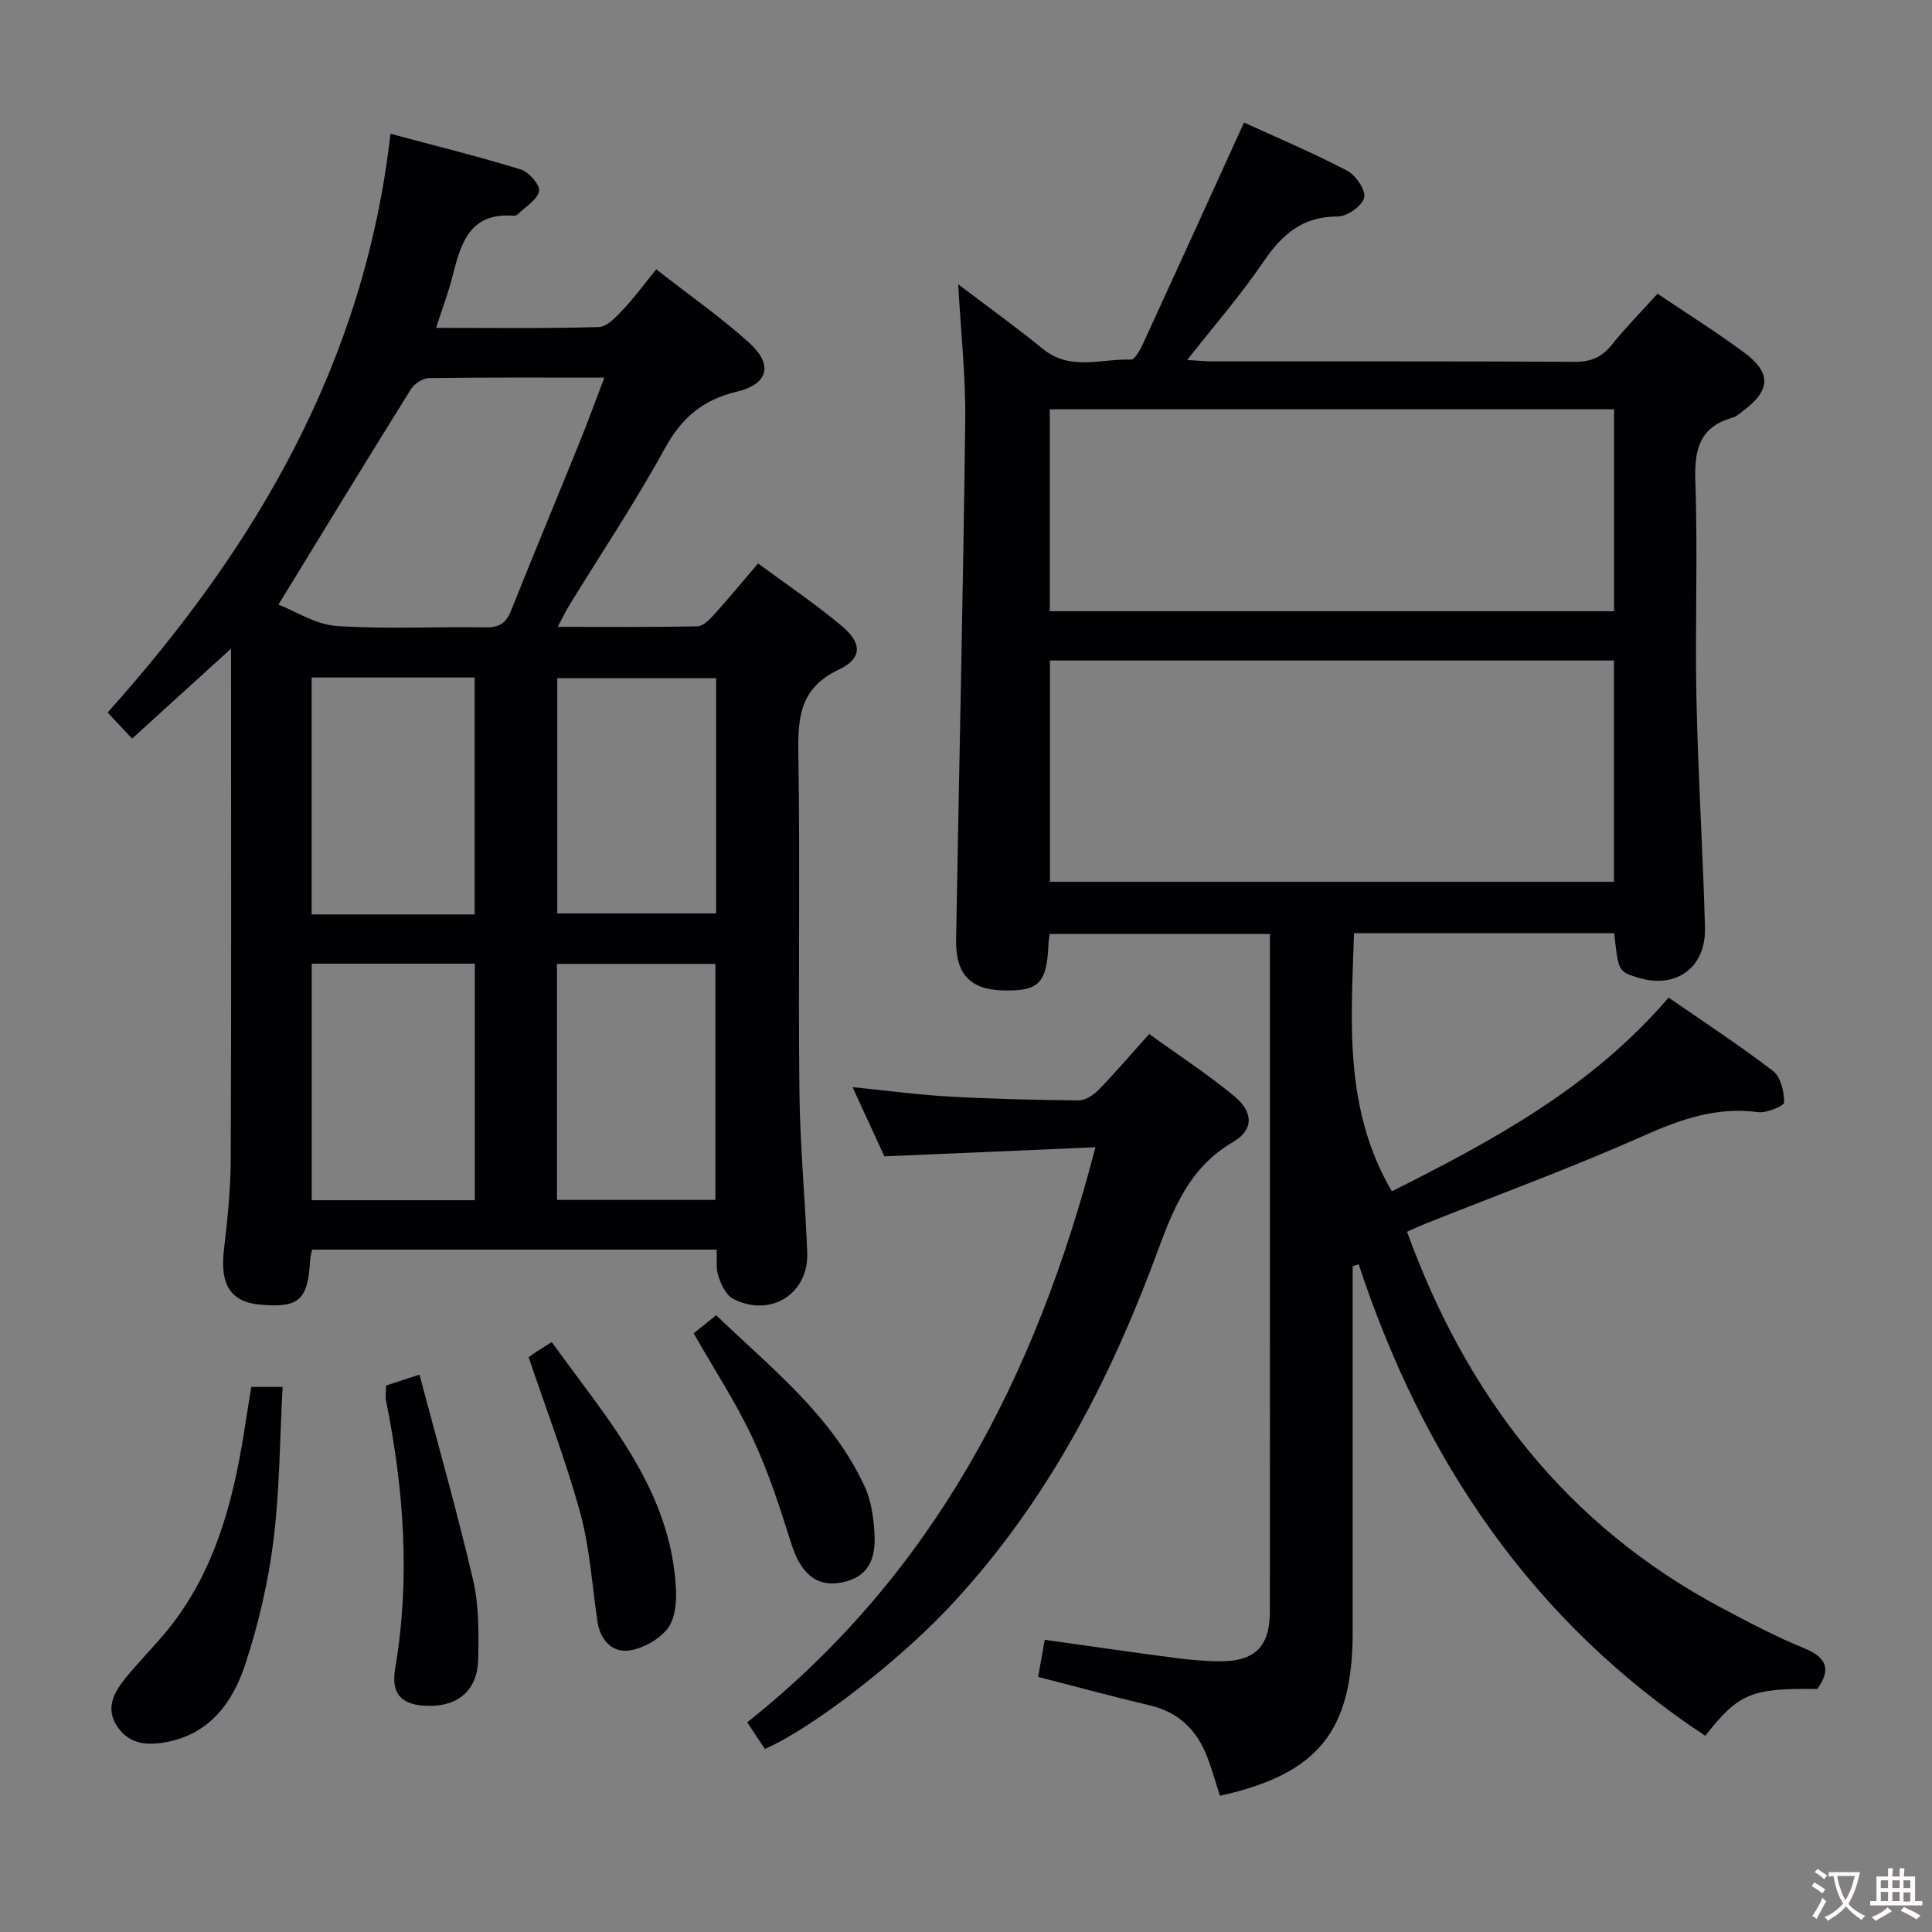 <svg enable-background="new 0 0 400 400" viewBox="0 0 400 400" xmlns="http://www.w3.org/2000/svg"><rect x="0" y="0" width="400" height="400" fill="#808080" stroke="none"/><g fill="#010103"><path d="m334.2 193.21c-18 0-35.77 0-53.86 0-.6 18.25-2.16 36.37 7.83 53.44 20.78-10.45 41.37-21.48 57.29-40.12 7.34 5.09 14.69 9.89 21.64 15.22 1.59 1.22 2.28 4.28 2.29 6.49 0 .72-3.63 2.26-5.41 2.02-8.62-1.17-16.09 1.51-23.85 4.96-14.71 6.54-29.86 12.09-44.83 18.06-1.35.54-2.67 1.16-3.99 1.74 12.35 34.03 32.99 60.78 65.11 77.87 5.58 2.97 11.19 5.94 17.03 8.32 4.75 1.94 5.74 4.38 2.79 8.48-13.64-.19-16.24.86-23.19 9.69-35.84-23.69-58.4-57.19-71.75-97.61-.41.13-.82.25-1.24.38v4.64 70.99c0 20.66-7.12 29.48-27.48 34.02-.86-2.65-1.61-5.34-2.6-7.95-2.14-5.65-5.96-9.39-12.05-10.81-7.58-1.77-15.09-3.83-22.99-5.85.47-2.67.88-5.04 1.35-7.69 9.12 1.28 17.95 2.57 26.81 3.73 3.12.41 6.29.7 9.43.72 7.28.04 10.37-3.03 10.38-10.27.03-24.83.01-49.66.01-74.49 0-21.81 0-43.63 0-65.82-15.3 0-30.34 0-45.58 0-.1.71-.24 1.34-.26 1.96-.33 8.28-1.96 9.94-9.51 9.72-6.72-.2-9.75-3.4-9.62-10.53.63-35.79 1.45-71.57 1.89-107.36.11-9.24-.92-18.5-1.45-28.3 5.99 4.55 11.9 8.79 17.53 13.38 5.68 4.64 12.12 1.98 18.23 2.22.82.03 1.95-2.1 2.55-3.4 6.92-15.05 13.77-30.14 20.86-45.69 6.43 2.94 14.02 6.16 21.31 9.94 1.8.94 3.94 4.04 3.57 5.6-.4 1.7-3.52 3.92-5.45 3.91-7.35-.04-11.61 3.76-15.48 9.47-4.64 6.84-10.12 13.11-15.72 20.25 2.18.12 3.74.27 5.3.28 25 .02 49.99-.05 74.99.09 3.34.02 5.57-.98 7.63-3.53 2.9-3.61 6.17-6.93 9.47-10.57 6.12 4.13 12.16 7.91 17.88 12.14 5.78 4.27 5.56 7.86-.26 12.19-.67.5-1.33 1.12-2.09 1.33-6.88 1.93-7.94 6.64-7.71 13.21.53 14.98-.08 30 .23 44.99.33 15.79 1.34 31.56 1.77 47.35.23 8.38-6.05 12.83-13.95 10.37-3.98-1.27-3.98-1.27-4.85-9.18zm-.05-10.64c0-15.41 0-30.6 0-45.82-39.19 0-77.94 0-116.77 0v45.82zm-116.8-56.02h116.82c0-14.01 0-27.87 0-41.81-39.17 0-77.91 0-116.82 0z"/><path d="m148.38 258.72c-28.19 0-55.92 0-83.77 0-.17.91-.37 1.53-.4 2.16-.45 8.26-2.3 9.94-10.23 9.25-6.23-.54-8.46-4.12-7.62-11.31.73-6.27 1.39-12.59 1.41-18.9.14-33.16.06-66.32.06-99.49 0-1.6 0-3.2 0-6.13-7.38 6.71-13.82 12.56-20.48 18.62-1.62-1.73-3.07-3.27-5.07-5.4 30.66-34.21 53.19-72.4 58.56-119.83 9.6 2.58 18.37 4.74 26.99 7.4 1.67.52 4.03 3.22 3.79 4.46-.36 1.81-2.78 3.21-4.35 4.76-.22.22-.62.39-.91.37-9.12-.77-10.96 5.73-12.67 12.51-.85 3.36-2.09 6.61-3.4 10.69 11.57 0 22.63.16 33.68-.17 1.74-.05 3.64-2.14 5.07-3.66 2.38-2.53 4.44-5.36 6.83-8.29 7.22 5.64 13.5 10.04 19.16 15.13 5.11 4.59 4.1 8.64-2.54 10.22-6.97 1.66-11.36 5.38-14.83 11.71-6.15 11.21-13.28 21.89-19.98 32.8-.66 1.08-1.19 2.24-2.19 4.16 10.11 0 19.52.09 28.93-.11 1.18-.03 2.51-1.42 3.46-2.46 2.99-3.31 5.82-6.76 9.07-10.56 6.01 4.44 11.94 8.42 17.37 12.99 4.19 3.52 4.23 6.69-.65 8.99-8.01 3.78-8.5 9.8-8.38 17.37.38 23.32-.04 46.66.22 69.99.12 11.12 1.19 22.23 1.62 33.35.33 8.54-7.62 13.54-15.34 9.57-1.45-.75-2.46-2.91-3.04-4.63-.57-1.63-.28-3.54-.37-5.56zm-90.73-133.54c3.57 1.38 7.71 4.13 12.02 4.42 10.27.69 20.62.12 30.94.29 2.79.05 4.18-.92 5.19-3.44 4.67-11.7 9.52-23.32 14.24-34.99 1.71-4.22 3.26-8.5 5.08-13.28-12.68 0-24.48-.07-36.28.1-1.29.02-3.04 1.14-3.75 2.28-9.04 14.48-17.92 29.06-27.44 44.62zm40.61 64.14c0-16.6 0-32.79 0-49.05-11.41 0-22.48 0-33.74 0v49.05zm.05 10.19c-11.53 0-22.59 0-33.77 0v48.98h33.77c0-16.39 0-32.46 0-48.98zm49.96-59.11c-11.21 0-22.1 0-32.89 0v48.72h32.89c0-16.57 0-32.67 0-48.72zm-32.95 108.03h32.79c0-16.6 0-32.79 0-48.87-11.23 0-21.97 0-32.79 0z"/><path d="m226.8 237.53c-14.96.64-28.89 1.24-43.7 1.88-1.88-4.1-4.12-8.96-6.59-14.33 7.07.71 13.45 1.58 19.86 1.94 8.96.5 17.94.72 26.91.81 1.38.01 3.07-1.05 4.11-2.12 3.47-3.57 6.71-7.36 10.54-11.63 5.97 4.32 12.08 8.29 17.65 12.91 3.91 3.25 4.05 6.92-.28 9.44-10.37 6.03-13.25 16.47-17.04 26.39-9.95 26.02-22.94 50.12-42.3 70.51-10.07 10.6-27.62 24.41-37.6 28.77-1.15-1.73-2.33-3.51-3.66-5.51 38.53-30.61 59.75-71.49 72.1-119.06z"/><path d="m52.03 287.15h6.48c-.59 10.81-.59 21.44-1.91 31.91-1.09 8.65-3.11 17.31-5.85 25.6-2.55 7.74-7.27 14.29-16.23 16.01-3.98.77-7.71.51-10.22-3.18-2.54-3.74-.74-7.06 1.63-9.99 3.45-4.26 7.48-8.08 10.68-12.51 8.82-12.17 12.12-26.37 14.3-40.91.35-2.27.73-4.52 1.12-6.93z"/><path d="m109.45 281c.28-.2.93-.69 1.61-1.14.82-.54 1.67-1.05 3.18-2 11.36 15.88 24.82 30.51 25.73 51.53.12 2.69-.31 6.11-1.9 7.99-1.88 2.22-5.2 4.06-8.07 4.36-3.29.35-5.73-2.24-6.28-5.89-1.13-7.53-1.58-15.25-3.57-22.54-2.95-10.81-7-21.32-10.7-32.31z"/><path d="m79.92 286.86c1.94-.63 3.77-1.23 6.93-2.26 3.81 14.41 7.81 28.39 11.1 42.53 1.22 5.25 1.17 10.89 1.06 16.34-.13 6.37-4.02 9.76-10.16 9.71-5.47-.04-7.97-2.21-7.04-7.71 3.17-18.64 1.82-37.03-1.87-55.4-.19-.94-.02-1.95-.02-3.21z"/><path d="m143.62 276.05c1.33-1.07 2.73-2.2 4.65-3.74 11.4 10.95 23.93 20.7 30.74 35.43 1.41 3.05 1.9 6.71 2.06 10.12.29 6.11-2.26 9.13-7.49 9.88-4.77.68-7.88-2.26-9.69-7.97-2.34-7.4-4.73-14.87-8-21.88-3.42-7.35-7.92-14.2-12.27-21.84z"/></g><path d="m377.9 391.2c-.2.3-.4.5-.6.8-.7-.6-1.4-1-2.2-1.5.2-.3.4-.5.5-.8.6.4 1.4.8 2.3 1.5zm-1.8 6.1c-.2-.2-.5-.4-.9-.6.4-.6.8-1.2 1.2-1.9s.7-1.3.9-1.9c.3.3.5.5.8.7-.7 1.3-1.4 2.6-2 3.7zm2.2-9c-.3.3-.5.5-.6.8-.6-.6-1.3-1.1-2-1.5.3-.3.5-.5.6-.7.6.5 1.3.9 2 1.4zm.3.2v-.9h2 4.5c-.3 1.3-.6 2.5-1 3.6s-.9 2.1-1.4 3c.4.5 1 1 1.6 1.4s1.2.8 1.9 1.1c-.3.2-.5.4-.8.8-.4-.3-1-.7-1.6-1.2s-1.2-1.1-1.6-1.6c-.5.6-1.1 1.1-1.7 1.6s-1.4.9-2.1 1.4c-.1-.3-.3-.5-.7-.8.6-.2 1.2-.5 1.9-1s1.4-1.1 2-1.8c-.5-.8-.9-1.6-1.2-2.5s-.6-2-.8-3.2c-.4.1-.7.1-1 .1zm2.5 2.7c.3 1 .7 1.7 1 2.2.3-.5.6-1.1 1-2s.6-1.9.9-3h-3.2-.4c.1.9.3 1.8.7 2.8z" fill="#fcfafa"/><path d="m396.5 388.5v1.5 3.6h1.5v.9c-.4 0-1 0-1.7 0h-7.9c-.5 0-.9 0-1.2 0v-.9h1.3v-3.5c0-.7 0-1.2 0-1.6h2.4c0-.8 0-1.4 0-1.7h1c0 .3-.1.8-.1 1.7h1.5c0-.8 0-1.4 0-1.7h1c0 .3-.1.9-.1 1.7zm-8.2 9.2c-.2-.3-.5-.5-.8-.8.8-.3 1.4-.6 1.9-.9s1-.7 1.4-1.1c.3.3.6.5.9.8-1.6 1-2.8 1.6-3.4 2zm2.6-6.8v-1.6h-1.5v1.6zm0 2.7v-1.9h-1.5v1.9zm2.4-2.7v-1.6h-1.5v1.6zm0 2.7v-1.9h-1.5v1.9zm.2 2 .7-.8c.4.2.9.5 1.6.8s1.3.7 1.8 1c-.3.3-.5.5-.8.8-.4-.3-1.5-1-3.3-1.8zm2-4.7v-1.6h-1.4v1.6zm0 2.8v-1.9h-1.4v1.9z" fill="#fcfafa"/></svg>